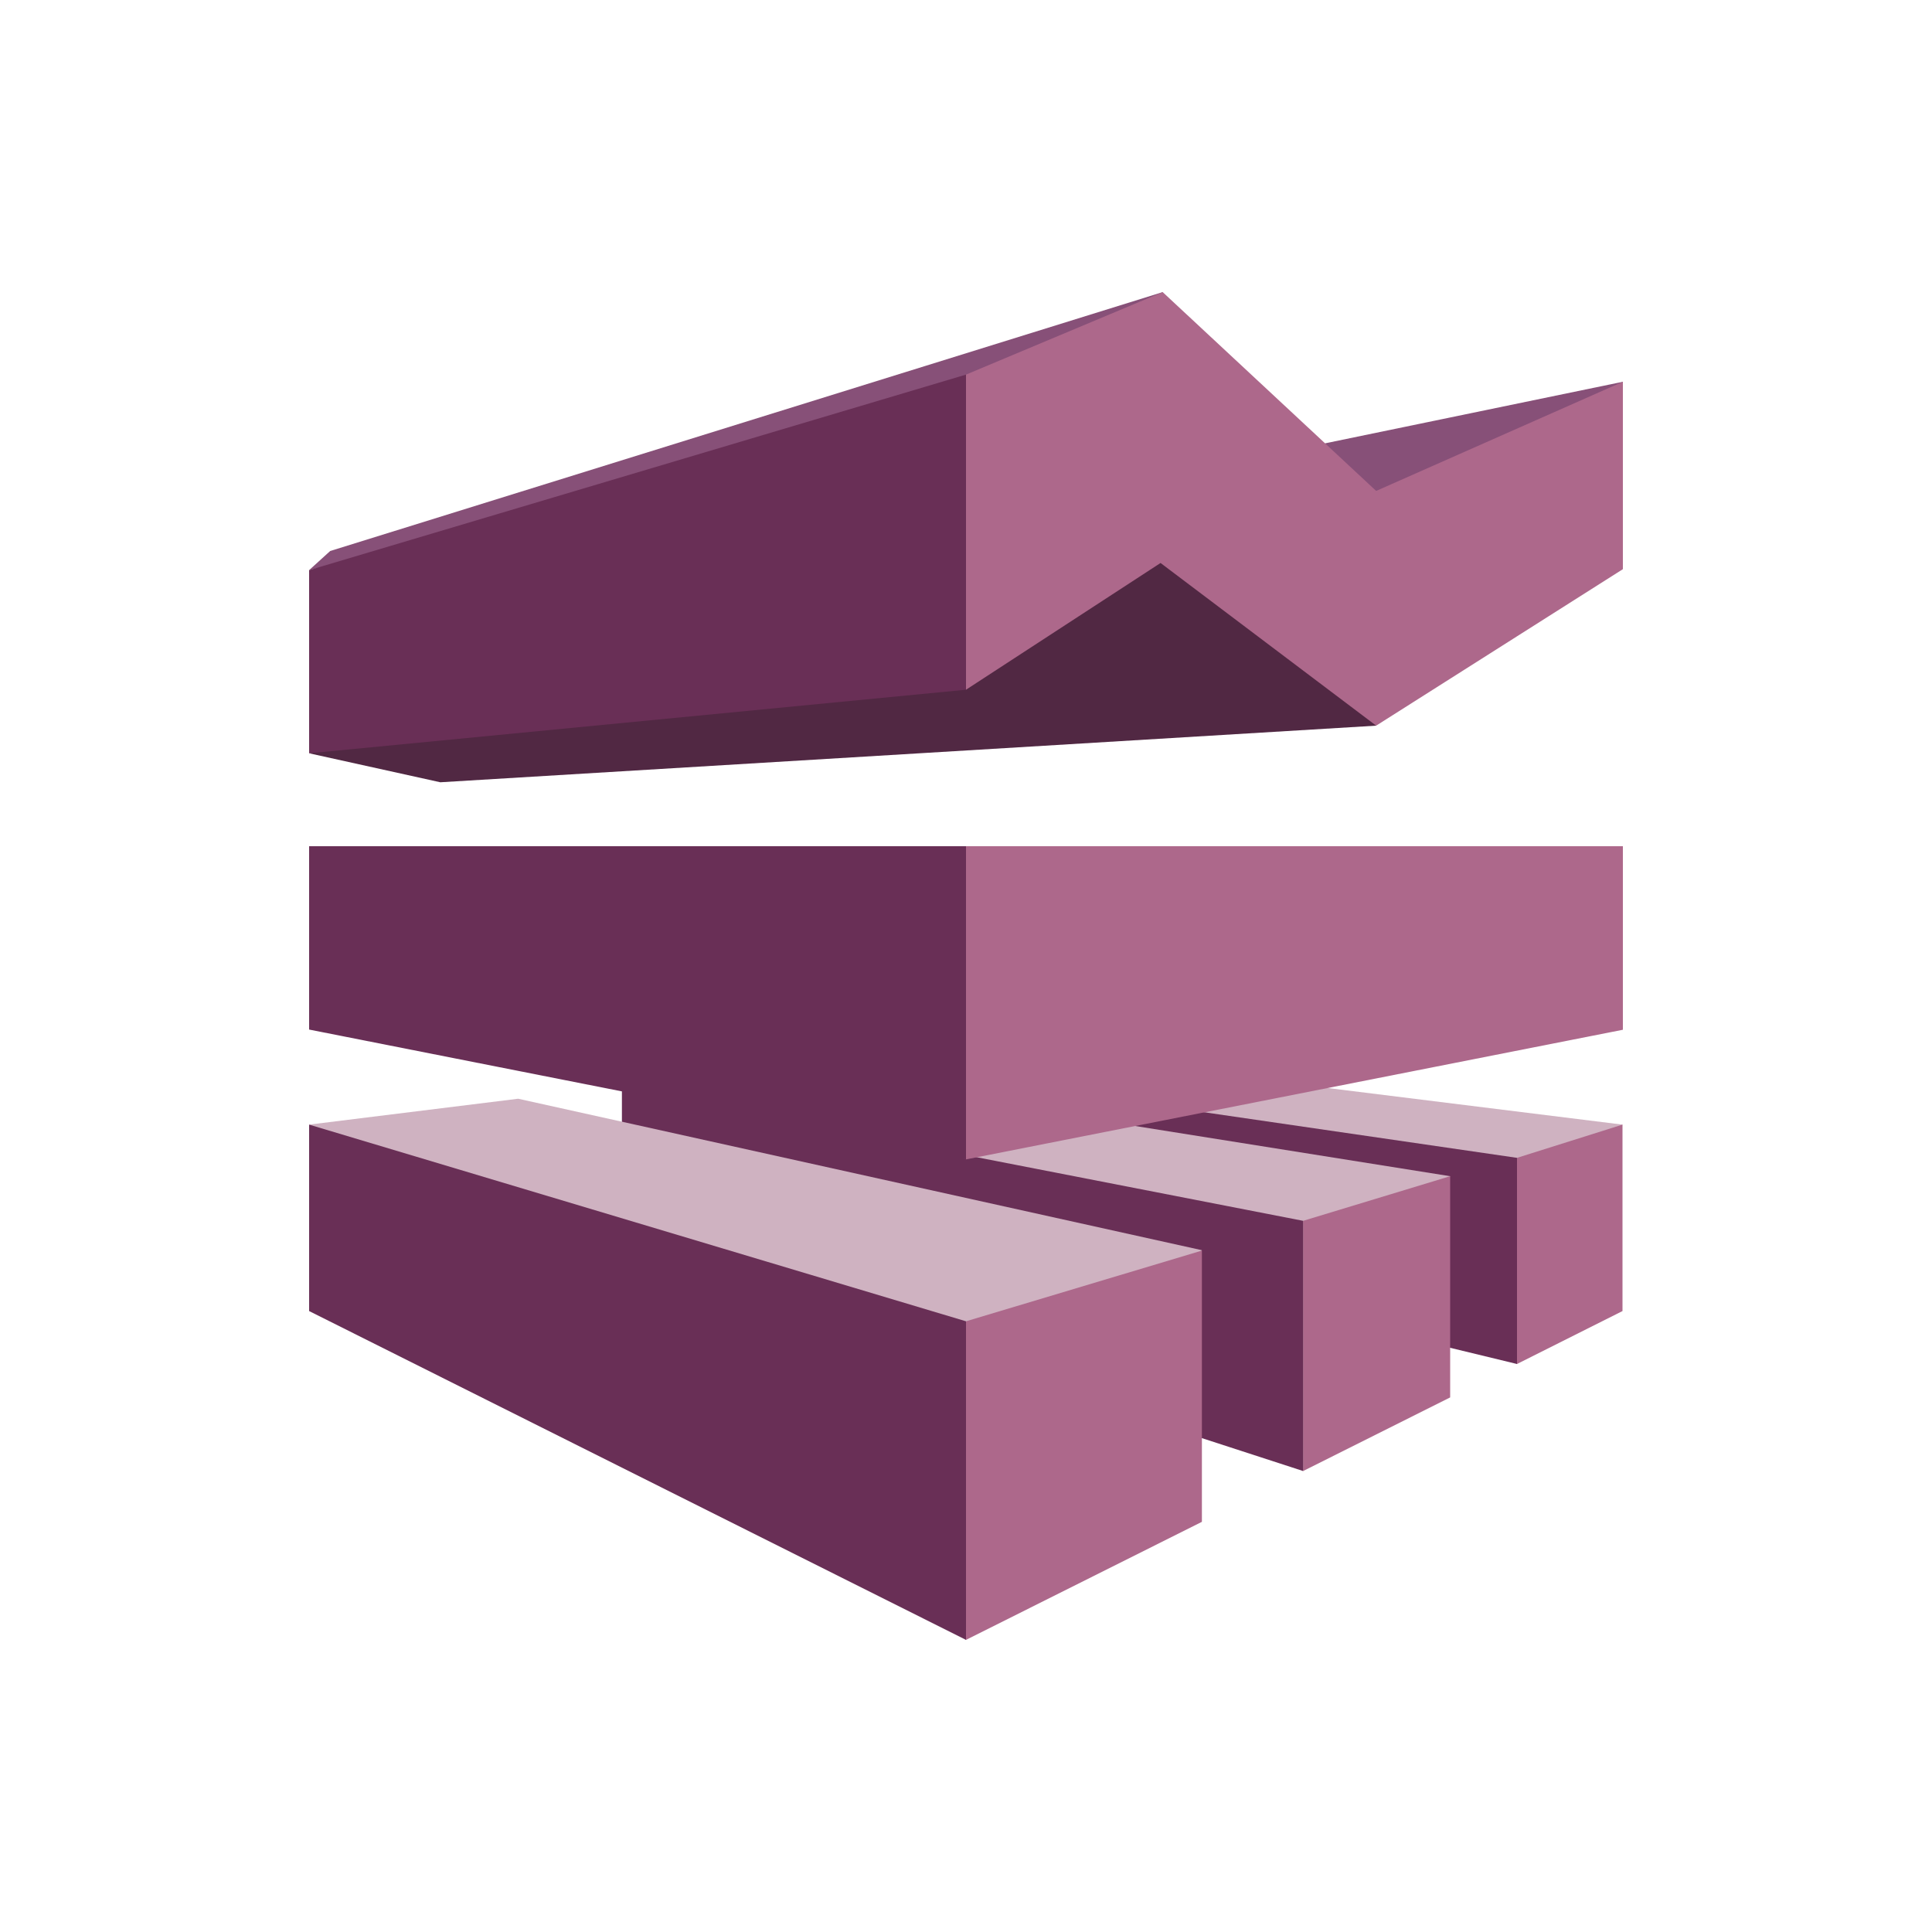 <svg id="Layer_1" data-name="Layer 1" xmlns="http://www.w3.org/2000/svg" width="100" height="100" viewBox="0 0 100 100">
  <title>MobileServices</title>
  <g>
    <polygon points="16 38.99 71.25 25.87 71.23 37.56 22.79 40.49 16 38.99" fill="#512843"/>
    <polygon points="43.8 54.87 78.52 70.6 83.98 58.21 50.39 54.04 43.8 54.87" fill="#cfb2c1"/>
    <polygon points="43.8 54.87 78.52 59.93 78.52 70.6 43.8 62.19 43.8 54.87" fill="#692f56"/>
    <polygon points="32.19 56.32 67.45 76.14 75.06 60.88 40.17 55.32 32.19 56.32" fill="#cfb2c1"/>
    <polygon points="75.06 60.88 67.45 63.19 67.45 76.14 75.06 72.33 75.06 60.88" fill="#ad688b"/>
    <polygon points="83.98 58.21 78.52 59.93 78.52 70.6 83.98 67.86 83.98 58.21" fill="#ad688b"/>
    <polygon points="32.19 56.32 67.45 63.19 67.45 76.14 32.19 64.68 32.19 56.32" fill="#692f56"/>
    <polygon points="16 58.21 50 84.88 62.21 64.71 26.82 56.87 16 58.21" fill="#cfb2c1"/>
    <polygon points="16 29.51 60.23 18.95 60.18 15.12 17.09 28.52 16 29.51" fill="#875078"/>
    <polygon points="68.33 26.34 84 23.62 84 19.76 68.33 23 68.33 26.34" fill="#875078"/>
    <polygon points="84 43.8 50 43.8 19.72 47.87 50 60.01 84 53.3 84 43.8" fill="#ad688b"/>
    <polygon points="16 43.8 50 43.8 50 60.01 16 53.29 16 43.8" fill="#692f56"/>
    <polygon points="16 38.99 50 35.7 64.16 24.21 50 19.39 16 29.51 16 38.99" fill="#692f56"/>
    <polygon points="62.21 64.73 50 68.39 50 84.88 62.21 78.77 62.21 64.73" fill="#ad688b"/>
    <polygon points="16 58.21 50 68.39 50 84.88 16 67.86 16 58.21" fill="#692f56"/>
    <polygon points="50 35.7 50 19.39 60.18 15.12 71.23 25.41 84 19.76 84 29.46 71.23 37.56 60.07 29.14 50 35.7" fill="#ad688b"/>
  </g>
</svg>
